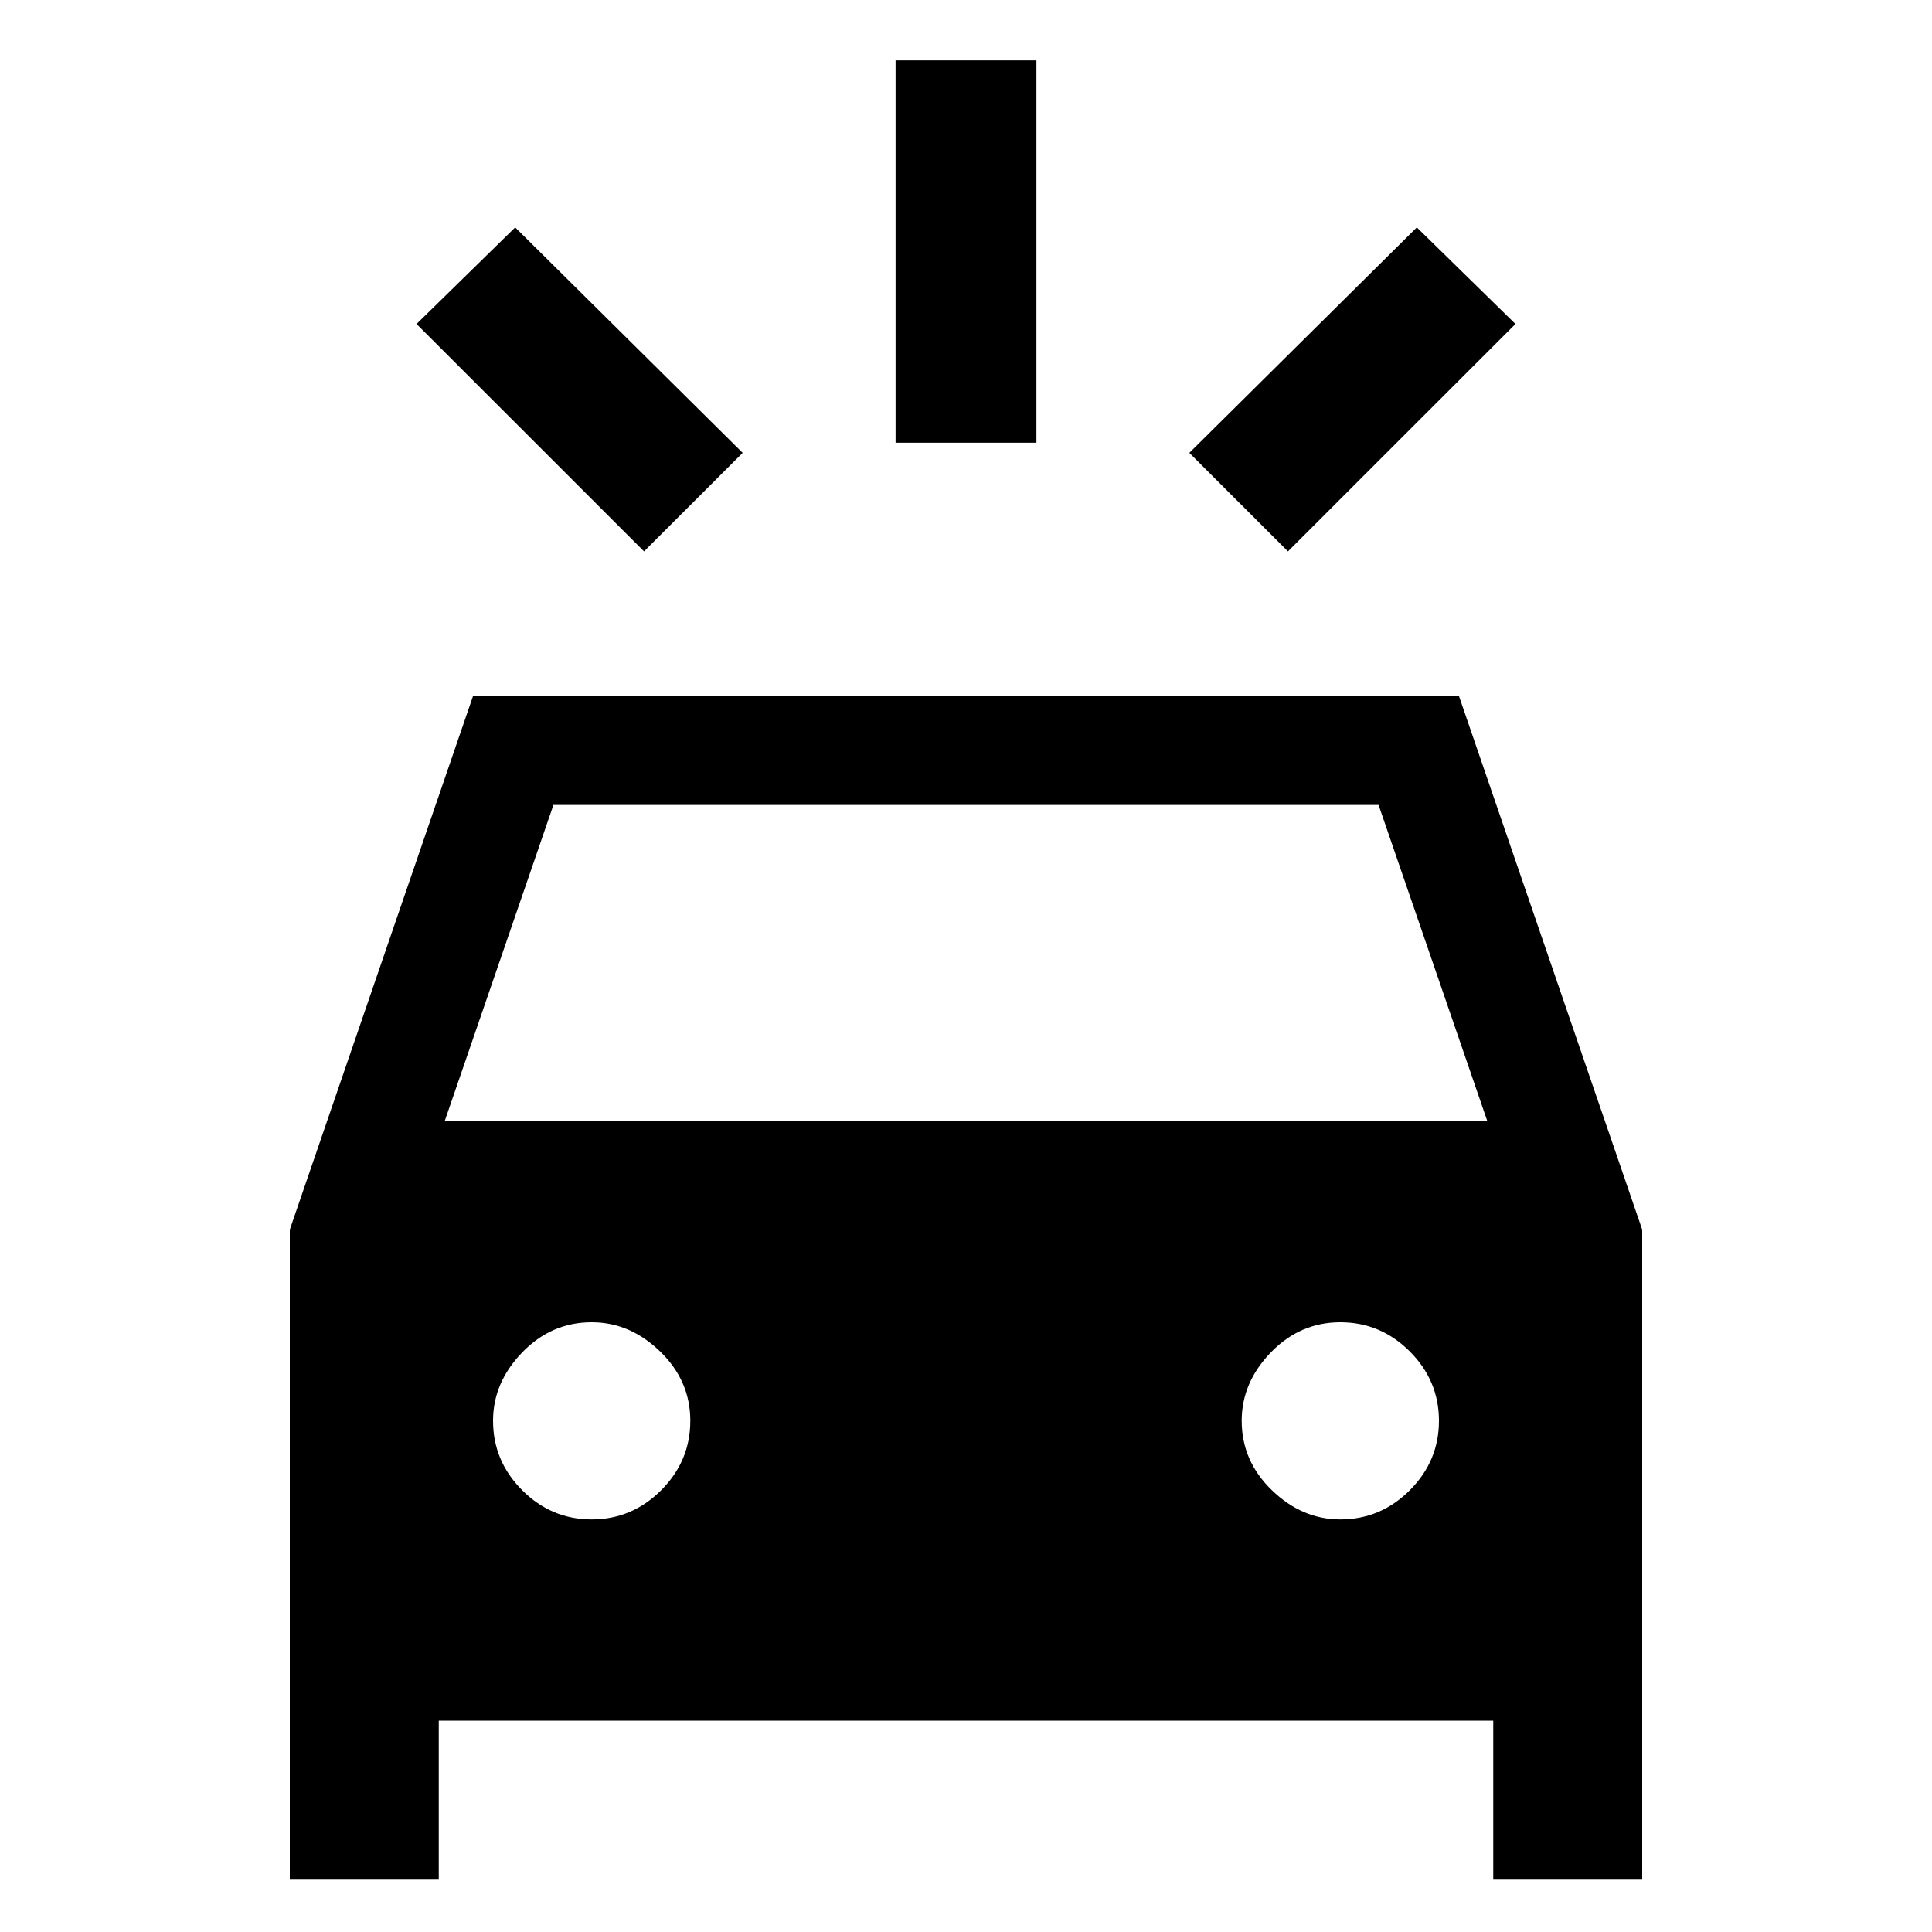 <svg xmlns="http://www.w3.org/2000/svg" height="20" width="20"><path d="M6.667 5.708 4.312 3.354l1.021-1 2.355 2.334Zm6.666 0-1.021-1.02 2.355-2.334 1.021 1ZM9.271 4.583V.625h1.458v3.958ZM3 19.458v-6.729l1.896-5.521h10.208L17 12.729v6.729h-1.542v-1.646H4.542v1.646Zm1.604-7.854h10.792l-1.125-3.271H5.729Zm1.521 4.125q.417 0 .719-.302t.302-.719q0-.416-.313-.718-.312-.302-.708-.302-.417 0-.719.312t-.302.708q0 .417.302.719t.719.302Zm7.75 0q.417 0 .719-.302t.302-.719q0-.416-.302-.718t-.719-.302q-.417 0-.719.312t-.302.708q0 .417.313.719.312.302.708.302Z"/></svg>